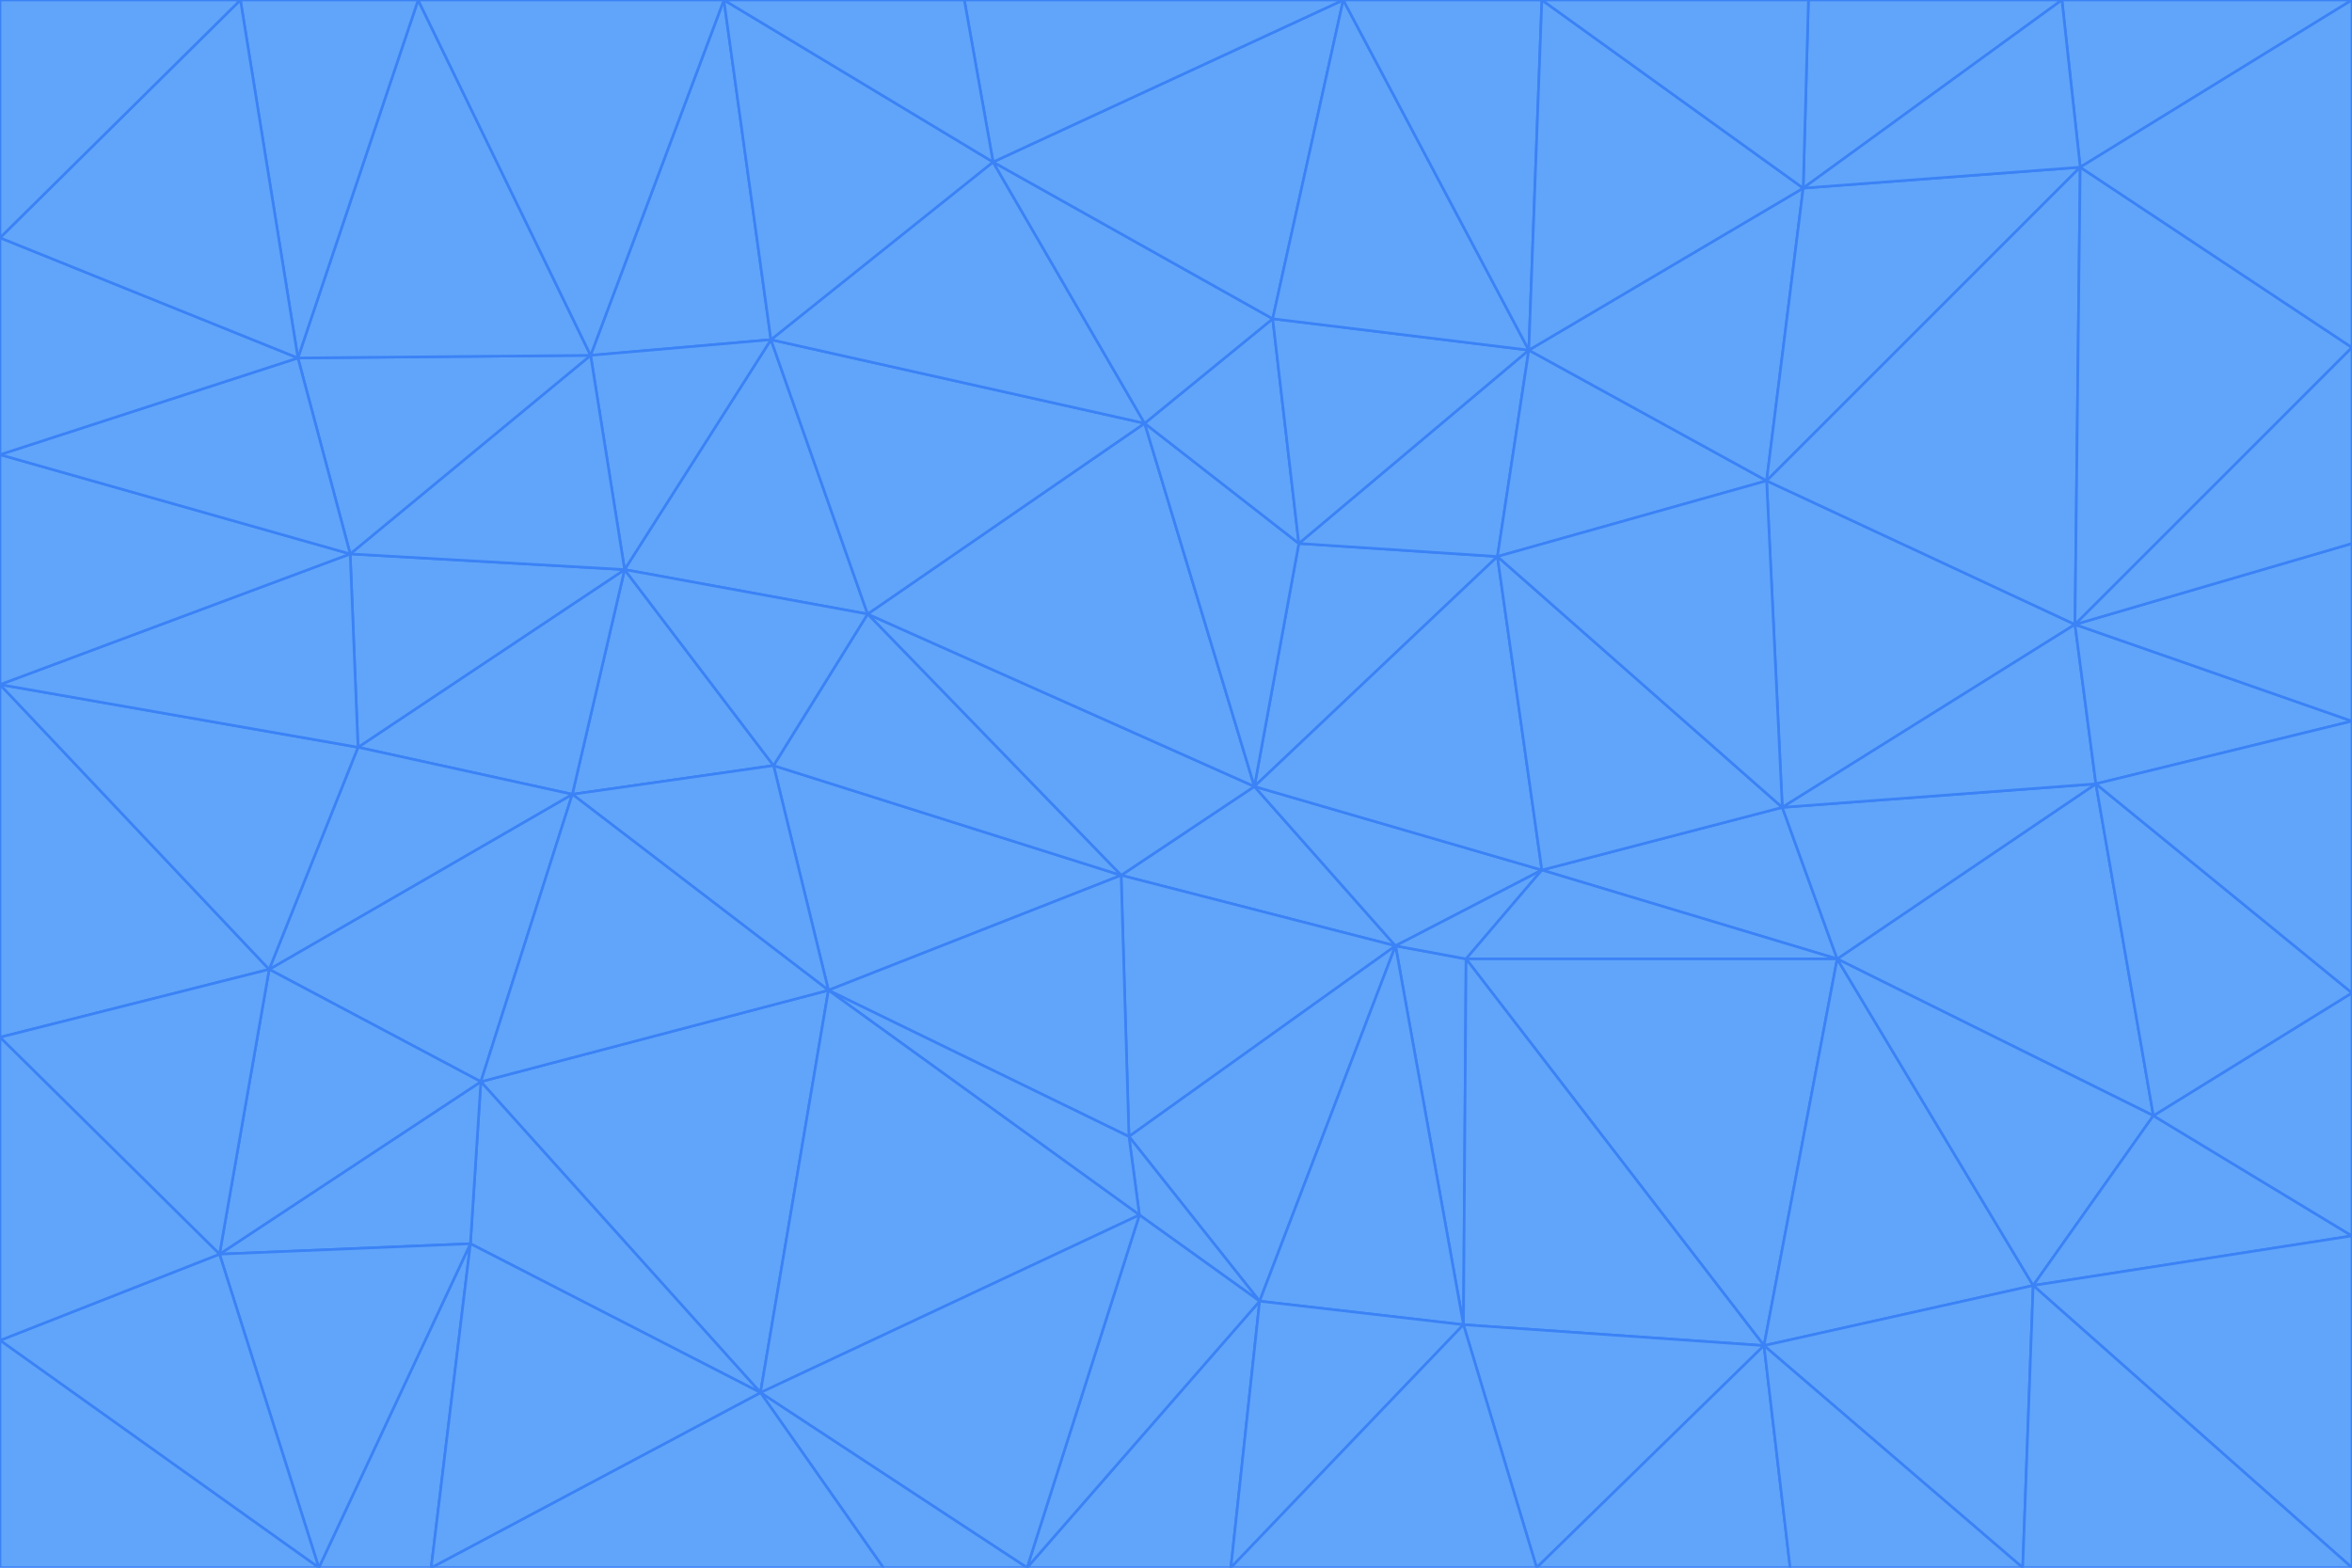 <svg id="visual" viewBox="0 0 900 600" width="900" height="600" xmlns="http://www.w3.org/2000/svg" xmlns:xlink="http://www.w3.org/1999/xlink" version="1.1"><g stroke-width="1" stroke-linejoin="bevel"><path d="M480 301L429 335L534 362Z" fill="#60a5fa" stroke="#3b82f6"></path><path d="M534 362L590 333L480 301Z" fill="#60a5fa" stroke="#3b82f6"></path><path d="M429 335L432 435L534 362Z" fill="#60a5fa" stroke="#3b82f6"></path><path d="M534 362L560 507L561 367Z" fill="#60a5fa" stroke="#3b82f6"></path><path d="M561 367L590 333L534 362Z" fill="#60a5fa" stroke="#3b82f6"></path><path d="M432 435L482 498L534 362Z" fill="#60a5fa" stroke="#3b82f6"></path><path d="M436 465L482 498L432 435Z" fill="#60a5fa" stroke="#3b82f6"></path><path d="M703 367L682 309L590 333Z" fill="#60a5fa" stroke="#3b82f6"></path><path d="M573 213L497 208L480 301Z" fill="#60a5fa" stroke="#3b82f6"></path><path d="M480 301L332 235L429 335Z" fill="#60a5fa" stroke="#3b82f6"></path><path d="M296 293L317 379L429 335Z" fill="#60a5fa" stroke="#3b82f6"></path><path d="M429 335L317 379L432 435Z" fill="#60a5fa" stroke="#3b82f6"></path><path d="M432 435L317 379L436 465Z" fill="#60a5fa" stroke="#3b82f6"></path><path d="M590 333L573 213L480 301Z" fill="#60a5fa" stroke="#3b82f6"></path><path d="M482 498L560 507L534 362Z" fill="#60a5fa" stroke="#3b82f6"></path><path d="M438 162L332 235L480 301Z" fill="#60a5fa" stroke="#3b82f6"></path><path d="M332 235L296 293L429 335Z" fill="#60a5fa" stroke="#3b82f6"></path><path d="M497 208L438 162L480 301Z" fill="#60a5fa" stroke="#3b82f6"></path><path d="M487 122L438 162L497 208Z" fill="#60a5fa" stroke="#3b82f6"></path><path d="M703 367L590 333L561 367Z" fill="#60a5fa" stroke="#3b82f6"></path><path d="M590 333L682 309L573 213Z" fill="#60a5fa" stroke="#3b82f6"></path><path d="M675 515L703 367L561 367Z" fill="#60a5fa" stroke="#3b82f6"></path><path d="M585 134L497 208L573 213Z" fill="#60a5fa" stroke="#3b82f6"></path><path d="M585 134L487 122L497 208Z" fill="#60a5fa" stroke="#3b82f6"></path><path d="M295 130L239 218L332 235Z" fill="#60a5fa" stroke="#3b82f6"></path><path d="M393 600L471 600L482 498Z" fill="#60a5fa" stroke="#3b82f6"></path><path d="M482 498L471 600L560 507Z" fill="#60a5fa" stroke="#3b82f6"></path><path d="M560 507L675 515L561 367Z" fill="#60a5fa" stroke="#3b82f6"></path><path d="M393 600L482 498L436 465Z" fill="#60a5fa" stroke="#3b82f6"></path><path d="M676 184L585 134L573 213Z" fill="#60a5fa" stroke="#3b82f6"></path><path d="M588 600L675 515L560 507Z" fill="#60a5fa" stroke="#3b82f6"></path><path d="M184 414L291 533L317 379Z" fill="#60a5fa" stroke="#3b82f6"></path><path d="M317 379L291 533L436 465Z" fill="#60a5fa" stroke="#3b82f6"></path><path d="M291 533L393 600L436 465Z" fill="#60a5fa" stroke="#3b82f6"></path><path d="M794 239L676 184L682 309Z" fill="#60a5fa" stroke="#3b82f6"></path><path d="M682 309L676 184L573 213Z" fill="#60a5fa" stroke="#3b82f6"></path><path d="M239 218L219 304L296 293Z" fill="#60a5fa" stroke="#3b82f6"></path><path d="M296 293L219 304L317 379Z" fill="#60a5fa" stroke="#3b82f6"></path><path d="M239 218L296 293L332 235Z" fill="#60a5fa" stroke="#3b82f6"></path><path d="M471 600L588 600L560 507Z" fill="#60a5fa" stroke="#3b82f6"></path><path d="M295 130L332 235L438 162Z" fill="#60a5fa" stroke="#3b82f6"></path><path d="M291 533L338 600L393 600Z" fill="#60a5fa" stroke="#3b82f6"></path><path d="M380 62L295 130L438 162Z" fill="#60a5fa" stroke="#3b82f6"></path><path d="M103 371L184 414L219 304Z" fill="#60a5fa" stroke="#3b82f6"></path><path d="M219 304L184 414L317 379Z" fill="#60a5fa" stroke="#3b82f6"></path><path d="M291 533L165 600L338 600Z" fill="#60a5fa" stroke="#3b82f6"></path><path d="M487 122L380 62L438 162Z" fill="#60a5fa" stroke="#3b82f6"></path><path d="M514 0L380 62L487 122Z" fill="#60a5fa" stroke="#3b82f6"></path><path d="M588 600L685 600L675 515Z" fill="#60a5fa" stroke="#3b82f6"></path><path d="M824 427L802 300L703 367Z" fill="#60a5fa" stroke="#3b82f6"></path><path d="M184 414L180 476L291 533Z" fill="#60a5fa" stroke="#3b82f6"></path><path d="M778 492L703 367L675 515Z" fill="#60a5fa" stroke="#3b82f6"></path><path d="M703 367L802 300L682 309Z" fill="#60a5fa" stroke="#3b82f6"></path><path d="M774 600L778 492L675 515Z" fill="#60a5fa" stroke="#3b82f6"></path><path d="M802 300L794 239L682 309Z" fill="#60a5fa" stroke="#3b82f6"></path><path d="M676 184L690 72L585 134Z" fill="#60a5fa" stroke="#3b82f6"></path><path d="M277 0L226 136L295 130Z" fill="#60a5fa" stroke="#3b82f6"></path><path d="M295 130L226 136L239 218Z" fill="#60a5fa" stroke="#3b82f6"></path><path d="M239 218L137 286L219 304Z" fill="#60a5fa" stroke="#3b82f6"></path><path d="M134 212L137 286L239 218Z" fill="#60a5fa" stroke="#3b82f6"></path><path d="M184 414L84 480L180 476Z" fill="#60a5fa" stroke="#3b82f6"></path><path d="M778 492L824 427L703 367Z" fill="#60a5fa" stroke="#3b82f6"></path><path d="M802 300L900 276L794 239Z" fill="#60a5fa" stroke="#3b82f6"></path><path d="M796 64L690 72L676 184Z" fill="#60a5fa" stroke="#3b82f6"></path><path d="M585 134L514 0L487 122Z" fill="#60a5fa" stroke="#3b82f6"></path><path d="M590 0L514 0L585 134Z" fill="#60a5fa" stroke="#3b82f6"></path><path d="M690 72L590 0L585 134Z" fill="#60a5fa" stroke="#3b82f6"></path><path d="M380 62L277 0L295 130Z" fill="#60a5fa" stroke="#3b82f6"></path><path d="M514 0L369 0L380 62Z" fill="#60a5fa" stroke="#3b82f6"></path><path d="M226 136L134 212L239 218Z" fill="#60a5fa" stroke="#3b82f6"></path><path d="M114 137L134 212L226 136Z" fill="#60a5fa" stroke="#3b82f6"></path><path d="M0 397L103 371L0 262Z" fill="#60a5fa" stroke="#3b82f6"></path><path d="M137 286L103 371L219 304Z" fill="#60a5fa" stroke="#3b82f6"></path><path d="M685 600L774 600L675 515Z" fill="#60a5fa" stroke="#3b82f6"></path><path d="M778 492L900 473L824 427Z" fill="#60a5fa" stroke="#3b82f6"></path><path d="M122 600L165 600L180 476Z" fill="#60a5fa" stroke="#3b82f6"></path><path d="M180 476L165 600L291 533Z" fill="#60a5fa" stroke="#3b82f6"></path><path d="M369 0L277 0L380 62Z" fill="#60a5fa" stroke="#3b82f6"></path><path d="M789 0L692 0L690 72Z" fill="#60a5fa" stroke="#3b82f6"></path><path d="M690 72L692 0L590 0Z" fill="#60a5fa" stroke="#3b82f6"></path><path d="M103 371L84 480L184 414Z" fill="#60a5fa" stroke="#3b82f6"></path><path d="M900 473L900 380L824 427Z" fill="#60a5fa" stroke="#3b82f6"></path><path d="M824 427L900 380L802 300Z" fill="#60a5fa" stroke="#3b82f6"></path><path d="M794 239L796 64L676 184Z" fill="#60a5fa" stroke="#3b82f6"></path><path d="M160 0L114 137L226 136Z" fill="#60a5fa" stroke="#3b82f6"></path><path d="M0 262L103 371L137 286Z" fill="#60a5fa" stroke="#3b82f6"></path><path d="M103 371L0 397L84 480Z" fill="#60a5fa" stroke="#3b82f6"></path><path d="M900 380L900 276L802 300Z" fill="#60a5fa" stroke="#3b82f6"></path><path d="M900 133L796 64L794 239Z" fill="#60a5fa" stroke="#3b82f6"></path><path d="M84 480L122 600L180 476Z" fill="#60a5fa" stroke="#3b82f6"></path><path d="M900 600L900 473L778 492Z" fill="#60a5fa" stroke="#3b82f6"></path><path d="M900 276L900 208L794 239Z" fill="#60a5fa" stroke="#3b82f6"></path><path d="M900 0L789 0L796 64Z" fill="#60a5fa" stroke="#3b82f6"></path><path d="M796 64L789 0L690 72Z" fill="#60a5fa" stroke="#3b82f6"></path><path d="M900 208L900 133L794 239Z" fill="#60a5fa" stroke="#3b82f6"></path><path d="M277 0L160 0L226 136Z" fill="#60a5fa" stroke="#3b82f6"></path><path d="M0 262L137 286L134 212Z" fill="#60a5fa" stroke="#3b82f6"></path><path d="M84 480L0 513L122 600Z" fill="#60a5fa" stroke="#3b82f6"></path><path d="M0 262L134 212L0 174Z" fill="#60a5fa" stroke="#3b82f6"></path><path d="M774 600L900 600L778 492Z" fill="#60a5fa" stroke="#3b82f6"></path><path d="M0 174L134 212L114 137Z" fill="#60a5fa" stroke="#3b82f6"></path><path d="M0 397L0 513L84 480Z" fill="#60a5fa" stroke="#3b82f6"></path><path d="M0 91L0 174L114 137Z" fill="#60a5fa" stroke="#3b82f6"></path><path d="M160 0L92 0L114 137Z" fill="#60a5fa" stroke="#3b82f6"></path><path d="M0 513L0 600L122 600Z" fill="#60a5fa" stroke="#3b82f6"></path><path d="M92 0L0 91L114 137Z" fill="#60a5fa" stroke="#3b82f6"></path><path d="M900 133L900 0L796 64Z" fill="#60a5fa" stroke="#3b82f6"></path><path d="M92 0L0 0L0 91Z" fill="#60a5fa" stroke="#3b82f6"></path></g></svg>